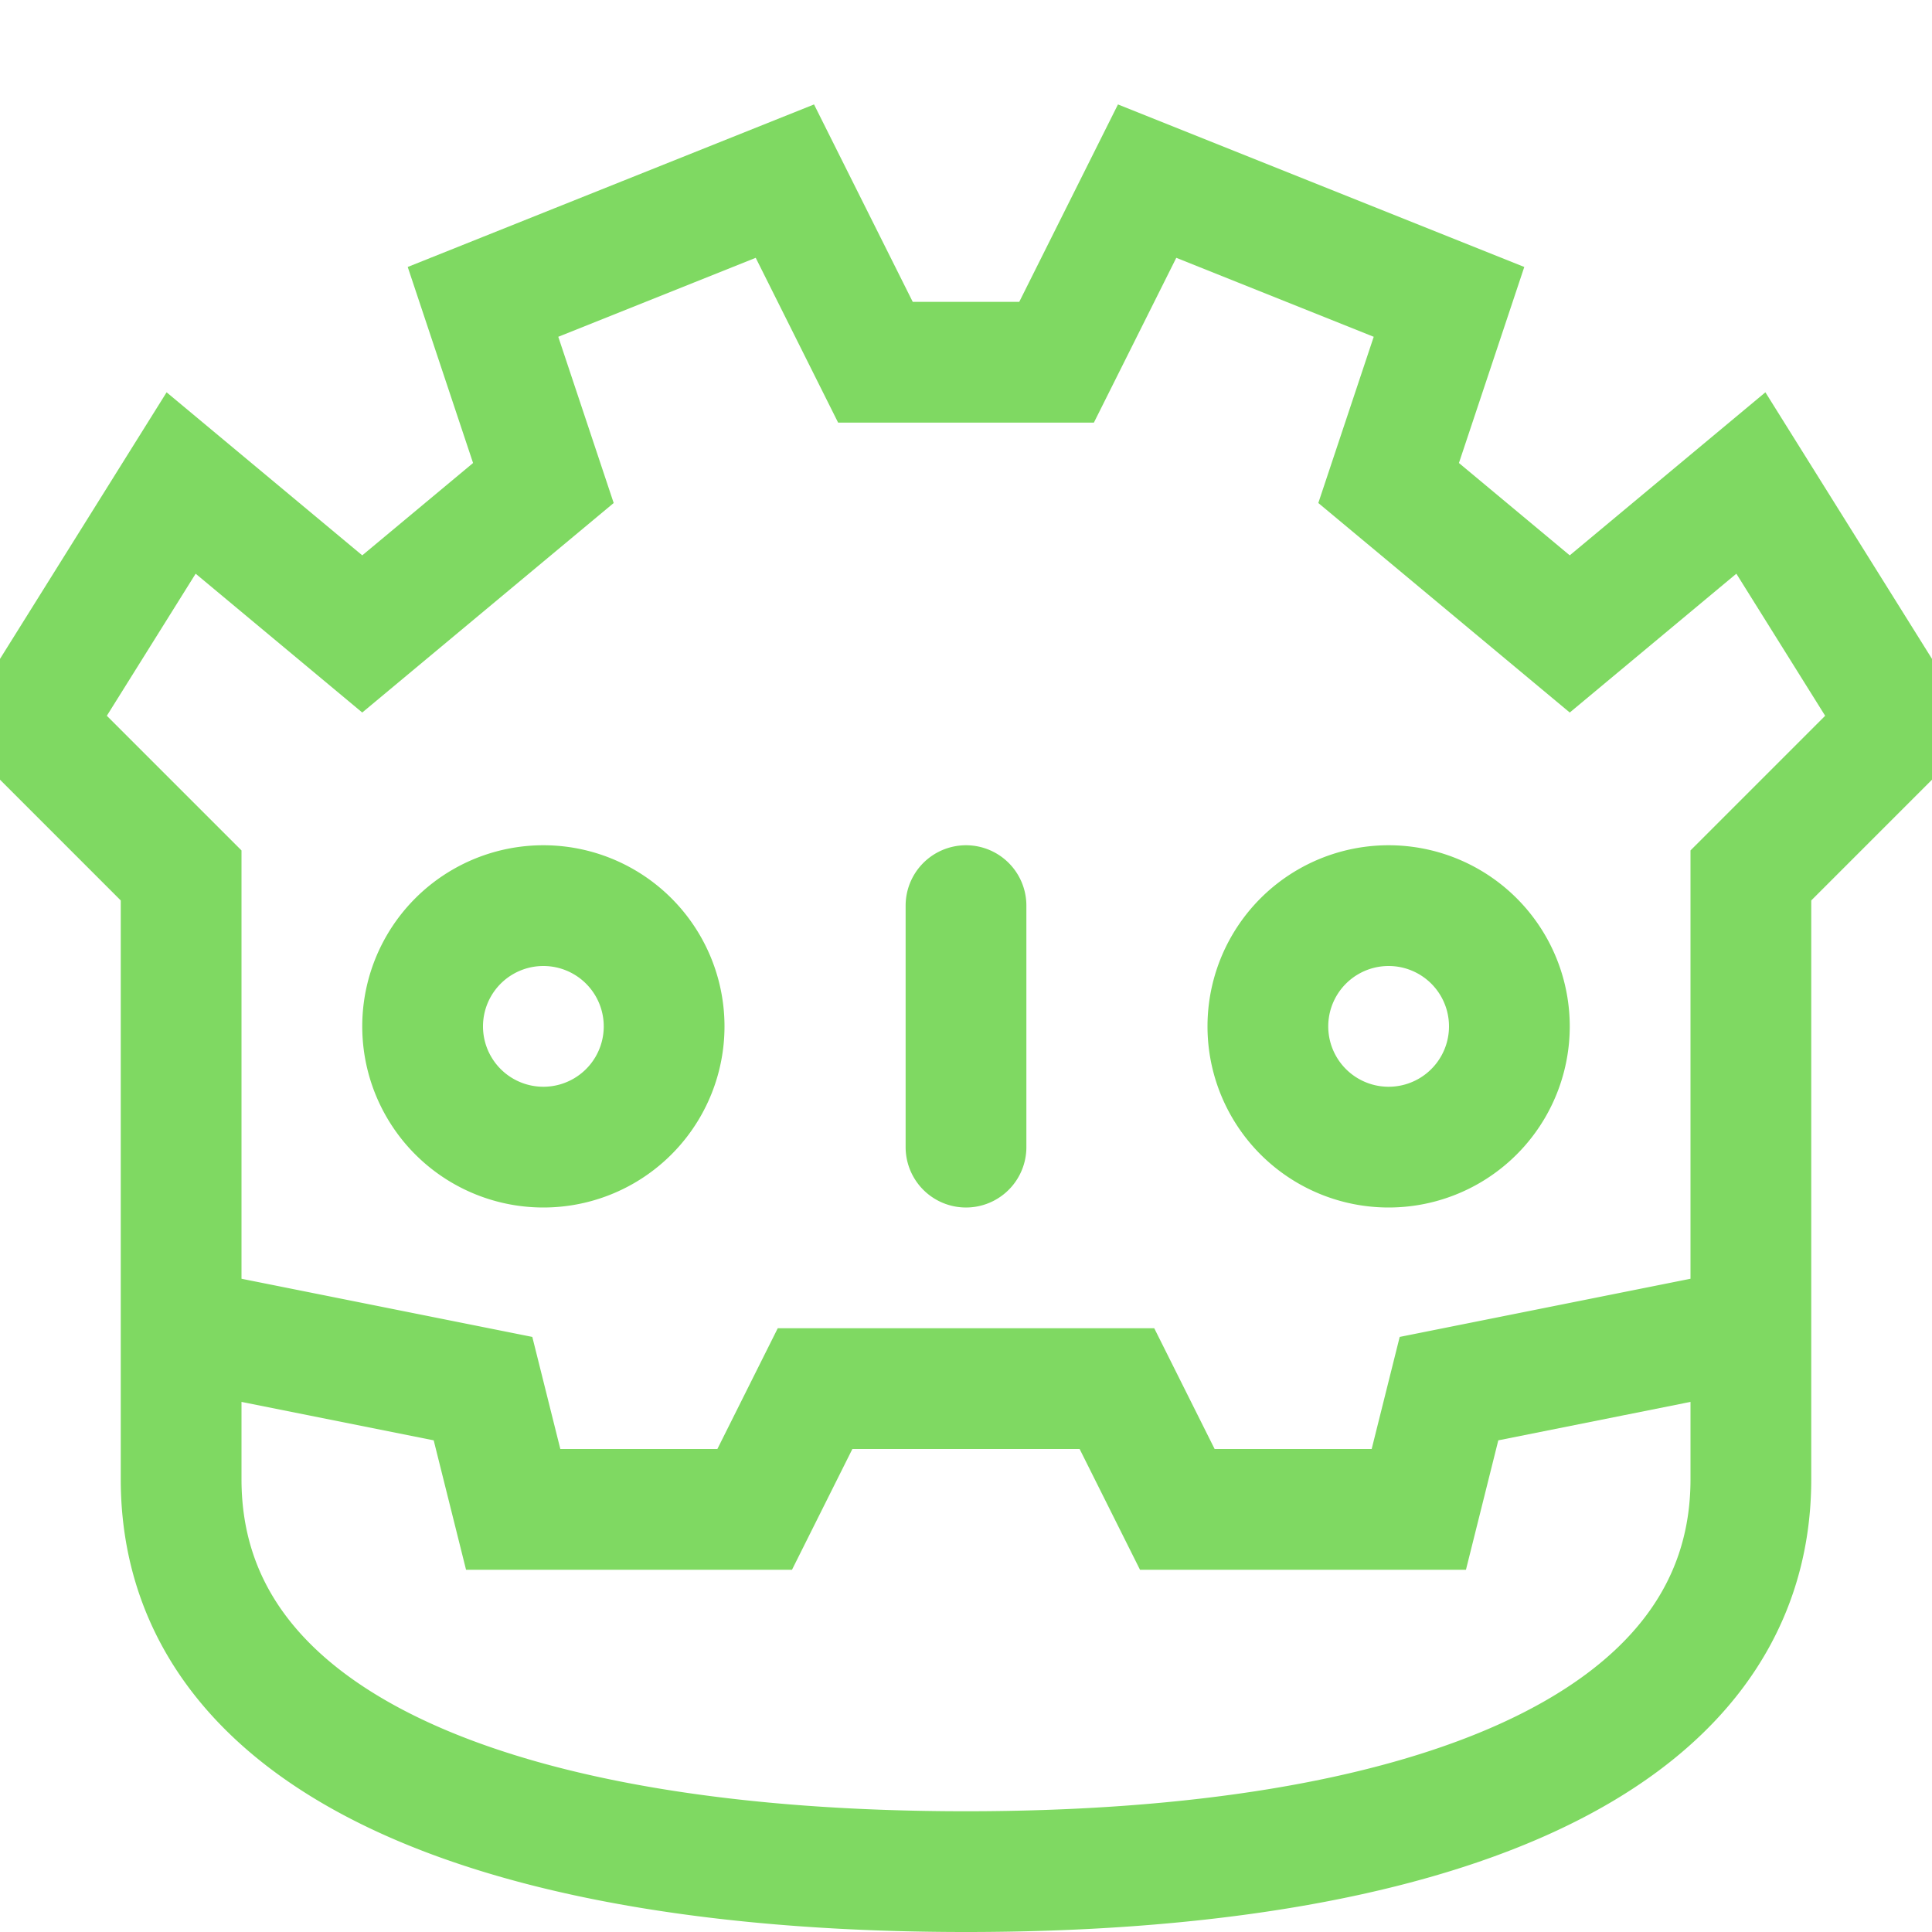 <svg xmlns="http://www.w3.org/2000/svg" width="16" height="16"><path fill="none" fill-rule="evenodd" stroke="#7FD962" stroke-linecap="round" d="m1.5 11 2.5.5.25 1h2l.5-1h2.5l.5 1h2l.25-1 2.5-.5m-13 1.25c0 2.25 2.74 3.25 6.5 3.25 3.75 0 6.5-1 6.5-3.25v-5L15.75 6 14.5 4 13 5.25 11.5 4l.5-1.5-2.5-1L8.75 3h-1.5L6.5 1.5 4 2.5 4.5 4 3 5.25 1.5 4 .25 6 1.5 7.25v5ZM8 7.5v2m-3.5 0a1 1 0 1 0 0-2 1 1 0 0 0 0 2Zm7 0a1 1 0 1 0 0-2 1 1 0 0 0 0 2Z"/></svg>